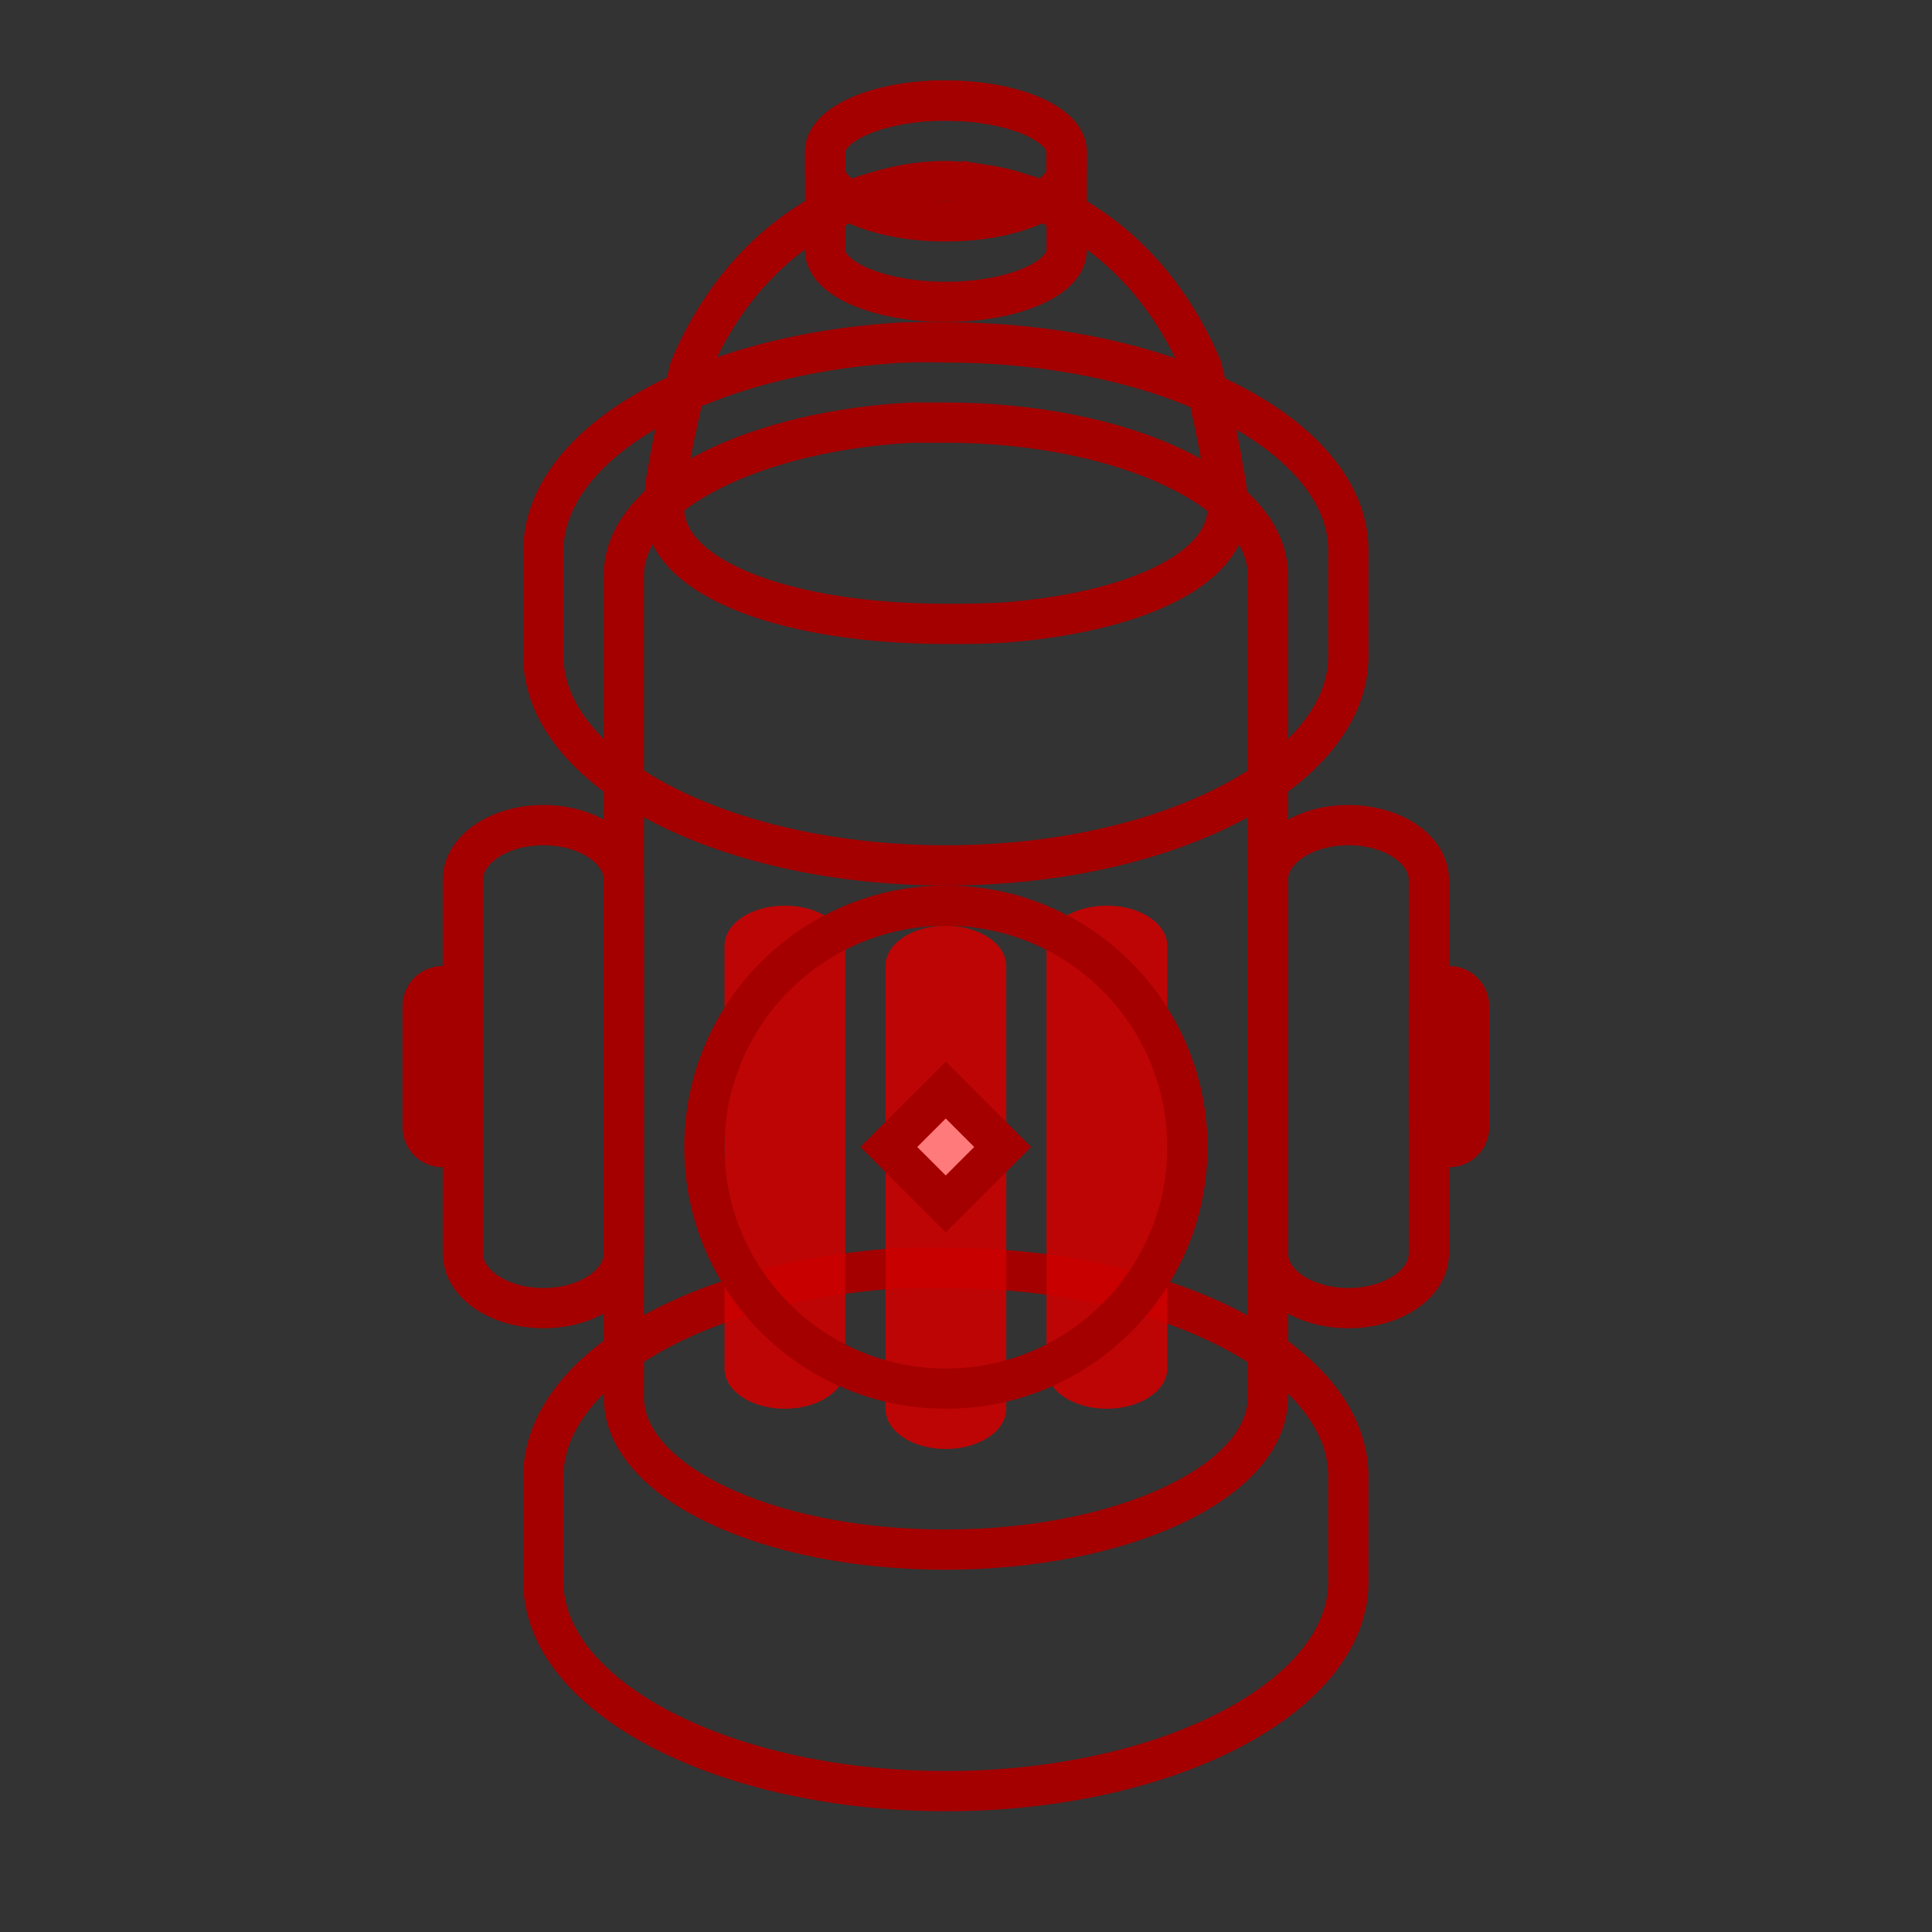 <?xml version="1.0" encoding="UTF-8" standalone="no"?>
<svg xmlns:svg="http://www.w3.org/2000/svg" xmlns="http://www.w3.org/2000/svg" xmlns:xlink="http://www.w3.org/1999/xlink" version="1.0" width="48" height="48" id="svg2">
<rect width="100%" height="100%" fill="#333333" stroke="none"/>
<defs id="defs4">
<linearGradient id="lg1">
 <stop id="stop5" style="stop-color: rgb(255, 255, 255); stop-opacity: 1;" offset="0"/>
 <stop id="stop7" style="stop-color: rgb(255, 255, 255); stop-opacity: 0;" offset="1"/>
</linearGradient>
<linearGradient id="lg2">
 <stop style="stop-color: rgb(238, 238, 236); stop-opacity: 1;" offset="0"/>
 <stop style="stop-color: rgb(238, 238, 236); stop-opacity: 0;" offset="1"/>
</linearGradient>
<linearGradient id="lg3">
 <stop style="stop-color: rgb(0, 0, 0); stop-opacity: 1;" offset="0"/>
 <stop style="stop-color: rgb(0, 0, 0); stop-opacity: 0;" offset="1"/>
</linearGradient>
<linearGradient id="lg4">
 <stop style="stop-color: rgb(204, 0, 0); stop-opacity: 1;" offset="0"/>
 <stop style="stop-color: rgb(255, 148, 148); stop-opacity: 1;" offset="1"/>
</linearGradient>
<linearGradient id="lg5">
 <stop style="stop-color: rgb(164, 0, 0); stop-opacity: 1;" offset="0"/>
 <stop style="stop-color: rgb(255, 103, 103); stop-opacity: 1;" offset="0.62"/>
 <stop style="stop-color: rgb(204, 0, 0); stop-opacity: 1;" offset="1"/>
</linearGradient>
<linearGradient id="lg6">
 <stop style="stop-color: rgb(255, 113, 113); stop-opacity: 1;" offset="0"/>
 <stop style="stop-color: rgb(204, 0, 0); stop-opacity: 1;" offset="1"/>
</linearGradient>
<linearGradient id="lg7">
 <stop style="stop-color: rgb(255, 255, 255); stop-opacity: 1;" offset="0"/>
 <stop style="stop-color: rgb(255, 255, 255); stop-opacity: 0;" offset="1"/>
</linearGradient>
<linearGradient id="lg8">
<stop style="stop-color: rgb(242, 78, 78); stop-opacity: 1;" offset="0"/>
<stop style="stop-color: rgb(193, 0, 0); stop-opacity: 1;" offset="1"/>
</linearGradient>
<linearGradient x1="0.016" y1="24.5" x2="15.5" y2="27.78" id="lg9" xlink:href="#lg7" gradientUnits="userSpaceOnUse" gradientTransform="matrix(0.5, 0, 0, 0.833, 26.75, 2.75)"/>
<linearGradient x1="30" y1="7.9" x2="30" y2="10.433" id="lg10" xlink:href="#lg8" gradientUnits="userSpaceOnUse" gradientTransform="matrix(1.333, 0, 0, 2.088, -6.5, 9)"/>
<linearGradient x1="6.5" y1="30.3" x2="15.5" y2="31" id="lg11" xlink:href="#lg7" gradientUnits="userSpaceOnUse" gradientTransform="matrix(0.5, 0, 0, 0.833, 6.748, 2.75)"/>
<linearGradient x1="30" y1="7.9" x2="30" y2="10.433" id="lg12" xlink:href="#lg8" gradientUnits="userSpaceOnUse" gradientTransform="matrix(1.333, 0, 0, 2.088, -26.5, 9)"/>
<linearGradient x1="-6.6" y1="-26.95" x2="4.3" y2="-16" id="lg13" xlink:href="#lg7" gradientUnits="userSpaceOnUse" gradientTransform="matrix(1.25, 0, 0, 1.25, 22.25, 53.5)"/>
<linearGradient x1="-1.277" y1="-24.137" x2="1" y2="-15.62" id="lg14" xlink:href="#lg6" gradientUnits="userSpaceOnUse" gradientTransform="matrix(1.2, 0, 0, 1.2, 22.3, 52.5)"/>
<linearGradient x1="22" y1="25" x2="17" y2="25" id="lg15" xlink:href="#lg7" gradientUnits="userSpaceOnUse" gradientTransform="matrix(1.277, 0, 0, 1, 3.22, -2.3)"/>
<linearGradient x1="22" y1="29" x2="18" y2="29" id="lg16" xlink:href="#lg2" gradientUnits="userSpaceOnUse" gradientTransform="matrix(1.5, 0, 0, 1.14, -1, -3.7)"/>
<linearGradient x1="22" y1="25" x2="17" y2="25" id="lg17" xlink:href="#lg7" gradientUnits="userSpaceOnUse" gradientTransform="matrix(1.277, 0, 0, 1.135, -0.77, -2.87)"/>
<linearGradient x1="22" y1="29" x2="18" y2="29" id="lg18" xlink:href="#lg2" gradientUnits="userSpaceOnUse" gradientTransform="matrix(1.5, 0, 0, 1.14, -5, -4.3)"/>
<linearGradient x1="22" y1="25" x2="17" y2="25" id="lg19" xlink:href="#lg7" gradientUnits="userSpaceOnUse" gradientTransform="matrix(1.277, 0, 0, 1, -4.77, -2.3)"/>
<linearGradient x1="22" y1="29" x2="18" y2="29" id="lg20" xlink:href="#lg2" gradientUnits="userSpaceOnUse" gradientTransform="matrix(1.5, 0, 0, 1.14, -9, -3.79)"/>
<linearGradient x1="18.25" y1="16.375" x2="46.33" y2="16.375" id="lg21" xlink:href="#lg7" gradientUnits="userSpaceOnUse" gradientTransform="matrix(0.19, 0, 0, 0.122, 18.8, 4.4)"/>
<linearGradient x1="43.3" y1="11.686" x2="5.25" y2="11.686" id="lg22" xlink:href="#lg5" gradientUnits="userSpaceOnUse" gradientTransform="matrix(0.194, 0, 0, 0.213, 18.8, 3)"/>
<linearGradient x1="19.5" y1="22.64" x2="36.06" y2="22.64" id="lg3927" xlink:href="#lg6" gradientUnits="userSpaceOnUse" gradientTransform="matrix(0.534, 0, 0, 0.355, 11.5, 3)"/>
<linearGradient x1="16" y1="9.5" x2="32" y2="9.5" id="lg3929" xlink:href="#lg7" gradientUnits="userSpaceOnUse" gradientTransform="matrix(0.928, 0, 0, 0.906, 1.24, 1.4)"/>
<linearGradient x1="19.5" y1="22.64" x2="36.06" y2="22.64" id="lg3932" xlink:href="#lg6" gradientUnits="userSpaceOnUse" gradientTransform="matrix(0.54, 0, 0, 0.359, 11.4, 3)"/>
<radialGradient cx="18" cy="27.858" r="15.45" fx="17.592" fy="24.538" id="radialGradient3935" xlink:href="#lg7" gradientUnits="userSpaceOnUse" gradientTransform="matrix(1.123, -0.149, -0.007, 0.24, 0.806, 13.95)"/>
<linearGradient x1="18.25" y1="16.375" x2="46.33" y2="16.375" id="lg3938" xlink:href="#lg7" gradientUnits="userSpaceOnUse" gradientTransform="matrix(0.62, 0, 0, 0.843, 8.6, 3.18)"/>
<linearGradient x1="29.731" y1="17" x2="21" y2="1.828" id="lg3941" xlink:href="#lg4" gradientUnits="userSpaceOnUse" gradientTransform="matrix(0.613, 0, 0, 0.75, 8.8, 4.13)"/>
<linearGradient x1="43.3" y1="11.686" x2="5.25" y2="11.686" id="lg3944" xlink:href="#lg5" gradientUnits="userSpaceOnUse" gradientTransform="matrix(0.65, 0, 0, 0.867, 8, 2.86)"/>
<radialGradient cx="24" cy="18.468" r="14" fx="24" fy="18.468" id="radialGradient3947" xlink:href="#lg3" gradientUnits="userSpaceOnUse" gradientTransform="matrix(0.7, 0, 0, 0.214, 7.214, 16)"/>
<linearGradient x1="5.66" y1="19.392" x2="40.25" y2="38.896" id="lg3950" xlink:href="#lg7" gradientUnits="userSpaceOnUse" gradientTransform="matrix(0.5, 0, 0, 0.75, 11.068, 5)"/>
<linearGradient x1="45.63" y1="17.86" x2="6.123" y2="17.86" id="lg3953" xlink:href="#lg5" gradientUnits="userSpaceOnUse" gradientTransform="matrix(0.5, 0, 0, 0.75, 10.25, 5)"/>
<radialGradient cx="18" cy="27.858" r="15.45" fx="17.592" fy="24.538" id="radialGradient3956" xlink:href="#lg7" gradientUnits="userSpaceOnUse" gradientTransform="matrix(1.123, -0.149, -0.007, 0.24, 0.806, 36.95)"/>
<linearGradient x1="18.25" y1="16.375" x2="46.328" y2="16.375" id="lg3959" xlink:href="#lg7" gradientUnits="userSpaceOnUse" gradientTransform="matrix(0.62, 0, 0, 0.843, 8.62, 26)"/>
<linearGradient x1="29.731" y1="17" x2="21" y2="1.828" id="lg3962" xlink:href="#lg4" gradientUnits="userSpaceOnUse" gradientTransform="matrix(0.613, 0, 0, 0.75, 8.8, 27.13)"/>
<linearGradient x1="43.3" y1="11.686" x2="5.25" y2="11.686" id="lg3965" xlink:href="#lg5" gradientUnits="userSpaceOnUse" gradientTransform="matrix(0.65, 0, 0, 0.867, 8, 26)"/>
<radialGradient cx="24" cy="18.468" r="14" fx="24" fy="18.468" id="radialGradient3968" xlink:href="#lg3" gradientUnits="userSpaceOnUse" gradientTransform="matrix(0.7, 0, 0, 0.214, 7.214, 39)"/>
<radialGradient cx="23.97" cy="12.22" r="15" fx="23.97" fy="12.22" id="radialGradient3971" xlink:href="#lg3" gradientUnits="userSpaceOnUse" gradientTransform="matrix(0.75, 0, 0, 0.348, 5.83, 37.25)"/>
<linearGradient x1="22.14" y1="6.3" x2="27.6" y2="6.3" id="lg3261" xlink:href="#lg1" gradientUnits="userSpaceOnUse"/>
</defs>
<path d="M 36,41.5 C 36,44.538 30.627,47 24,47 C 17.373,47 12,44.537 12,41.5 C 12,38.462 17.373,36 24,36 C 30.627,36 36,38.462 36,41.5 z" style="opacity: 0.9; fill: url(#radialGradient3971) rgb(0, 0, 0);"/>
<path d="M 22.949,40 C 19.09,40.055 15.77,40.67 14,41.559 L 14,44.442 C 15.85,45.37 19.409,46 23.5,46 C 27.6,46 31.149,45.37 33,44.443 L 33,41.559 C 31.149,40.634 27.6,40 23.5,40 C 23.313,40 23.134,40 22.949,40 z" style="opacity: 0.56; fill: url(#radialGradient3968) rgb(0, 0, 0);"/>
<path d="M 22.481,31.5 C 17.44,31.774 13.5,34 13.5,36.689 L 13.5,39.3 C 13.5,42.163 18,44.5 23.5,44.5 C 29,44.5 33.5,42.163 33.5,39.3 L 33.5,36.68 C 33.5,33.818 29,31.5 23.5,31.5 C 23.145,31.5 22.817,31.49 22.481,31.5 z" style="fill: url(#lg3965) rgb(0, 0, 0); stroke: rgb(164, 0, 0);"/>
<path d="M 33,36.66 C 33,39.144 28.745,41 23.5,41 C 18.26,41 13.804,38.976 14,36.5 C 14.1,35.357 15.196,34.194 16.93,33.337 C 18.624,32.5 20.92,31.954 23.5,32 C 26.081,32.05 28.405,32.513 30.109,33.389 C 31.928,34.324 33,35.578 33,36.66 z" style="fill: url(#lg3962) rgb(0, 0, 0);"/>
<path d="M 22.581,32.5 C 18.04,32.73 14.36,34.664 14.5,36.89 L 14.5,39.094 C 14.343,41.409 18.523,43.5 23.489,43.5 C 28.454,43.5 32.728,41.397 32.5,39.093 L 32.5,36.89 C 32.643,34.568 28.455,32.508 23.489,32.5 C 23.178,32.5 22.883,32.5 22.581,32.5 z" style="opacity: 0.56; fill: none; stroke: url(#lg3959) rgb(0, 0, 0);"/>
<path d="M 32.44,36 C 33.072,38.567 28.65,40.555 23.514,40.5 C 18.408,40.443 13.8,38.350 14.59,36 C 15.375,33.66 18.587,31.5 23.514,31.5 C 28.441,31.5 32.44,33.516 32.44,36 z" style="fill: none; stroke: url(#radialGradient3956) rgb(0, 0, 0);"/>
<path d="M 22.672,10.5 C 18.94,10.68 15.5,12.2 15.5,14.287 C 15.5,16 15.5,32.983 15.5,34.717 C 15.5,36.81 19.05,38.5 23.483,38.5 C 27.912,38.5 31.5,36.809 31.5,34.717 C 31.5,33.036 31.5,15.967 31.5,14.287 C 31.5,12.2 27.912,10.5 23.483,10.5 C 23.275,10.5 23.066,10.5 22.862,10.5 C 22.797,10.5 22.737,10.5 22.672,10.5 z" style="fill: url(#lg3953) rgb(0, 0, 0); stroke: rgb(164, 0, 0);"/>
<path d="M 22.951,11.5 C 19.54,11.62 16.819,12.946 16.517,14.486 C 16.5,14.533 16.513,34.481 16.5,34.53 C 16.32,36 19.752,37.5 23.485,37.5 C 27.304,37.5 30.65,36 30.5,34.53 C 30.5,34.5 30.5,14.6 30.5,14.567 C 30.353,12.871 27.262,11.5 23.485,11.5 C 23.304,11.5 23.129,11.497 22.951,11.5 z" style="opacity: 0.7; fill: none; stroke: url(#lg3950) rgb(0, 0, 0);"/>
<path d="M 22.949,17 C 19.1,17.055 15.77,17.67 14,18.559 L 14,21.443 C 15.85,22.37 19.409,23 23.5,23 C 27.6,23 31.149,22.37 33,21.443 L 33,18.559 C 31.149,17.634 27.6,17 23.5,17 C 23.313,17 23.134,17 22.949,17 z" style="opacity: 0.5; fill: url(#radialGradient3947) rgb(0, 0, 0);"/>
<path d="M 22.481,8.508 C 17.44,8.774 13.5,11 13.5,13.689 L 13.5,16.3 C 13.5,19.163 18,21.5 23.5,21.5 C 29,21.5 33.5,19.163 33.5,16.3 L 33.5,13.68 C 33.5,10.818 29,8.508 23.5,8.508 C 23.145,8.5 22.82,8.5 22.5,8.51 z" style="fill: url(#lg3944) rgb(0, 0, 0); stroke: rgb(164, 0, 0);"/>
<path d="M 33,13.66 C 33,16.144 28.745,18 23.5,18 C 18.26,18 13.804,15.975 14,13.5 C 14.1,12.357 15.196,11.194 16.93,10.337 C 18.624,9.5 20.92,8.954 23.5,9 C 26.081,9.05 28.405,9.512 30.109,10.389 C 31.928,11.324 33,12.578 33,13.66 z" style="fill: url(#lg3941) rgb(0, 0, 0);"/>
<path d="M 22.581,9.5 C 18.04,9.73 14.360,11.66 14.5,13.89 L 14.5,16.093 C 14.343,18.409 18.5,20.5 23.489,20.5 C 28.454,20.5 32.728,18.397 32.5,16.094 L 32.5,13.890 C 32.643,11.568 28.455,9.508 23.489,9.5 C 23.178,9.5 22.88,9.5 22.581,9.5 z" style="opacity: 0.56; fill: none; stroke: url(#lg3938) rgb(0, 0, 0);"/>
<path d="M 32.44,13 C 33.072,15.567 28.65,17.556 23.514,17.5 C 18.408,17.443 13.8,15.350 14.589,13 C 15.375,10.661 18.587,8.5 23.514,8.5 C 28.441,8.5 32.44,10.516 32.44,13 z" style="fill: none; stroke: url(#radialGradient3935) rgb(0, 0, 0);"/>
<path d="M 23.47,4.5 C 22.863,4.5 22.255,4.608 21.66,4.8 C 21.347,4.89 21.061,5 20.758,5.167 C 20.75,5.171 20.73,5.163 20.73,5.167 C 19.262,5.9 17.965,7.2 17.142,9.144 C 17.142,9.144 16.769,10.634 16.587,11.727 C 16.519,12.076 16.5,12.405 16.5,12.627 C 16.5,14.408 19.626,15.5 23.5,15.5 C 24,15.5 24.4,15.5 24.9,15.471 C 28.096,15.235 30.5,14.185 30.5,12.627 C 30.5,12.405 30.48,12.076 30.4,11.727 C 30.23,10.63 29.86,9.14 29.86,9.14 C 29.036,7.2 27.738,5.9 26.27,5.167 C 26.26,5.163 26.25,5.17 26.24,5.167 C 25.94,5 25.65,4.887 25.33,4.8 C 25.053,4.7 24.75,4.635 24.4,4.58 C 24.4,4.58 24.4,4.58 24.4,4.587 C 24.094,4.54 23.784,4.5 23.471,4.5 z" style="fill: url(#lg3932) rgb(0, 0, 0); stroke: rgb(164, 0, 0);"/>
<path d="M 20,7.279 C 20,7.279 21.198,6.059 21.18,6.066 C 19.94,6.67 18.81,7.792 18.079,9.519 C 18.042,9.671 17.746,10.886 17.58,11.84 C 17.5,12 17.5,12.35 17.5,12.6 C 17.5,12.773 17.57,12.897 17.79,13.114 C 18,13.33 18.37,13.58 18.9,13.8 C 20,14.214 21.67,14.5 23.5,14.5 C 24,14.5 24.4,14.5 24.83,14.472 C 26.33,14.362 27.6,14.05 28.427,13.65 C 29.25,13.25 29.5,12.9 29.5,12.6 C 29.5,12.438 29.465,12.132 29.4,11.868 C 29.3,11 29,10.3 28.92,9.52 C 28.18,7.8 27,6.58 25.68,6 C 25.6,6 27,7.33 27,7.33 C 25.9,8.837 20.892,8.86 20,7.28 z" style="fill: url(#lg3927) rgb(0, 0, 0); stroke: url(#lg3929) rgb(0, 0, 0);"/>
<path d="M 23.2,2.502 C 21.681,2.568 20.5,3.113 20.5,3.773 L 20.5,6.22 C 20.5,6.927 21.84,7.5 23.5,7.5 C 25.153,7.5 26.5,6.927 26.5,6.22 L 26.5,3.773 C 26.5,3.07 25.153,2.5 23.5,2.5 C 23.4,2.5 23.295,2.5 23.2,2.502 z" style="fill: url(#lg22) rgb(0, 0, 0); stroke: rgb(164, 0, 0);"/>
<path d="M 23.2,5.547 C 22.651,5.562 22.124,5.64 21.8,5.723 C 21.48,5.8 21.5,5.55 21.5,5.5 L 21.5,6.04 C 21.679,6.285 22.6,6.5 23.5,6.5 C 24.061,6.5 25,6.376 25.5,6.04 L 25.5,5.5 C 25.5,5.56 25.5,5.792 25.127,5.707 C 24.758,5.622 24.17,5.548 23.5,5.547 C 23.38,5.547 23.312,5.546 23.262,5.547 z" style="opacity: 0.56; fill: none; stroke: url(#lg21) rgb(0, 0, 0);"/>
<path d="M 23.2,2.502 C 21.681,2.567 20.5,3.112 20.5,3.773 L 20.5,4.22 C 20.5,4.93 21.84,5.5 23.5,5.5 C 25.153,5.5 26.5,4.92 26.5,4.222 L 26.5,3.773 C 26.5,3.07 25.153,2.5 23.5,2.5 C 23.4,2.5 23.295,2.5 23.194,2.5 z" style="fill: none; stroke: rgb(164, 0, 0);"/>
<path d="M 19.5,22.5 C 20.331,22.5 21,22.946 21,23.5 L 21,34 C 21,34.554 20.331,35 19.5,35 C 18.66,35 18,34.554 18,34 L 18,23.5 C 18,22.946 18.66,22.5 19.5,22.5 z" style="opacity: 0.9; fill: rgb(204, 0, 0);"/>
<path d="M 19.5,22.5 C 20.331,22.5 21,22.946 21,23.5 L 21,34 C 21,34.554 20.331,35 19.5,35 C 18.66,35 18,34.554 18,34 L 18,23.5 C 18,22.946 18.66,22.5 19.5,22.5 z" style="fill: url(#lg20) rgb(0, 0, 0);"/>
<path d="M 19.5,23 C 20.054,23 20.5,23.223 20.5,23.5 L 20.5,34 C 20.5,34.277 20.054,34.5 19.5,34.5 C 18.946,34.5 18.5,34.277 18.5,34 L 18.5,23.5 C 18.5,23.223 18.946,23 19.5,23 z" style="opacity: 0.4; fill: none; stroke: url(#lg19) rgb(0, 0, 0);"/>
<path d="M 23.5,23 C 24.331,23 25,23.446 25,24 L 25,35 C 25,35.554 24.33,36 23.5,36 C 22.66,36 22,35.554 22,35 L 22,24 C 22,23.446 22.66,23 23.5,23 z" style="opacity: 0.9; fill: rgb(204, 0, 0);"/>
<path d="M 23.5,23 C 24.331,23 25,23.446 25,24 L 25,35 C 25,35.554 24.33,36 23.5,36 C 22.66,36 22,35.554 22,35 L 22,24 C 22,23.446 22.66,23 23.5,23 z" style="fill: url(#lg18) rgb(0, 0, 0);"/>
<path d="M 23.5,23.5 C 24.054,23.5 24.5,23.723 24.5,24 L 24.5,35 C 24.5,35.277 24.054,35.5 23.5,35.5 C 22.946,35.5 22.5,35.277 22.5,35 L 22.5,24 C 22.5,23.723 22.946,23.5 23.5,23.5 z" style="opacity: 0.4; fill: none; stroke: url(#lg17) rgb(0, 0, 0);"/>
<path d="M 27.5,22.5 C 28.331,22.5 29,22.946 29,23.5 L 29,34 C 29,34.554 28.33,35 27.5,35 C 26.66,35 26,34.55 26,34 L 26,23.5 C 26,22.946 26.66,22.5 27.5,22.5 z" style="opacity: 0.9; fill: rgb(204, 0, 0);"/>
<path d="M 27.5,22.5 C 28.331,22.5 29,22.946 29,23.5 L 29,34 C 29,34.554 28.33,35 27.5,35 C 26.66,35 26,34.55 26,34 L 26,23.5 C 26,22.946 26.66,22.5 27.5,22.5 z" style="fill: url(#lg16) rgb(0, 0, 0);"/>
<path d="M 27.5,23 C 28.054,23 28.5,23.223 28.5,23.5 L 28.5,34 C 28.5,34.277 28.054,34.5 27.5,34.5 C 26.946,34.5 26.5,34.277 26.5,34 L 26.5,23.5 C 26.5,23.223 26.946,23 27.5,23 z" style="opacity: 0.4; fill: none; stroke: url(#lg15) rgb(0, 0, 0);"/>
<path d="M 29.5,28.5 C 29.5,31.814 26.814,34.5 23.5,34.5 C 20.186,34.5 17.5,31.814 17.5,28.5 C 17.5,25.186 20.186,22.5 23.5,22.5 C 26.814,22.5 29.5,25.186 29.5,28.5 z" style="fill: url(#lg14) rgb(0, 0, 0); stroke: rgb(164, 0, 0);"/>
<path d="M 23.5,23.5 C 20.724,23.5 18.5,25.724 18.5,28.5 C 18.5,31.276 20.724,33.5 23.5,33.5 C 26.276,33.5 28.5,31.276 28.5,28.5 C 28.5,25.724 26.276,23.5 23.5,23.5 z" style="fill: none; stroke: url(#lg13) rgb(0, 0, 0);"/>
<path d="M 35.77,2.535 L 37.77,2.535 L 37.77,4.535 L 35.77,4.535 L 35.77,2.535 z" transform="matrix(0.707, 0.707, -0.707, 0.707, 0, 0)" style="fill: none; stroke: rgb(164, 0, 0);"/>
<path d="M 36.27,3.036 L 37.27,3.036 L 37.27,4.036 L 36.27,4.036 L 36.27,3.036 z" transform="matrix(0.707, 0.707, -0.707, 0.707, 0, 0)" style="fill: rgb(255, 123, 123);"/>
<path d="M 13.5,20.5 C 14.608,20.5 15.5,21.107 15.5,21.86 L 15.5,31.14 C 15.5,31.893 14.608,32.5 13.5,32.5 C 12.392,32.5 11.5,31.893 11.5,31.14 L 11.5,21.86 C 11.5,21.107 12.392,20.5 13.5,20.5 z" style="fill: url(#lg12) rgb(0, 0, 0); stroke: rgb(164, 0, 0);"/>
<path d="M 13.25,21.5 L 13.75,21.5 C 14.166,21.5 14.5,21.67 14.5,21.884 L 14.5,31.116 C 14.5,31.329 14.166,31.5 13.75,31.5 L 13.25,31.5 C 12.835,31.5 12.5,31.33 12.5,31.116 L 12.5,21.884 C 12.5,21.67 12.835,21.5 13.25,21.5 z" style="fill: none; stroke: url(#lg11) rgb(0, 0, 0);"/>
<path d="M 33.5,20.5 C 34.608,20.5 35.5,21.107 35.5,21.86 L 35.5,31.14 C 35.5,31.893 34.608,32.5 33.5,32.5 C 32.392,32.5 31.5,31.893 31.5,31.14 L 31.5,21.86 C 31.5,21.107 32.392,20.5 33.5,20.5 z" style="fill: url(#lg10) rgb(0, 0, 0); stroke: rgb(164, 0, 0);"/>
<path d="M 33.25,21.5 L 33.75,21.5 C 34.166,21.5 34.5,21.67 34.5,21.884 L 34.5,31.116 C 34.5,31.33 34.166,31.5 33.75,31.5 L 33.25,31.5 C 32.835,31.5 32.5,31.33 32.5,31.116 L 32.5,21.884 C 32.5,21.67 32.835,21.5 33.25,21.5 z" style="fill: none; stroke: url(#lg9) rgb(0, 0, 0);"/>
<path d="M 11,24 C 11.554,24 12,24.446 12,25 L 12,28 C 12,28.554 11.554,29 11,29 C 10.446,29 10,28.554 10,28 L 10,25 C 10,24.446 10.446,24 11,24 z" style="fill: rgb(164, 0, 0);"/>
<path d="M 36,24 C 36.554,24 37,24.446 37,25 L 37,28 C 37,28.554 36.554,29 36,29 C 35.446,29 35,28.554 35,28 L 35,25 C 35,24.446 35.446,24 36,24 z" style="fill: rgb(164, 0, 0);"/>
<path d="M 21.075,3.655 C 20.94,3.78 20.95,4.225 21.07,4.345 C 22.02,5.264 25.29,5.21 25.94,4.29 C 26.054,4.13 26,3.784 25.9,3.66 C 25,2.77 22,2.77 21,3.65 z" style="opacity: 0.46; fill: url(#lg3261) rgb(0, 0, 0);"/>
</svg>